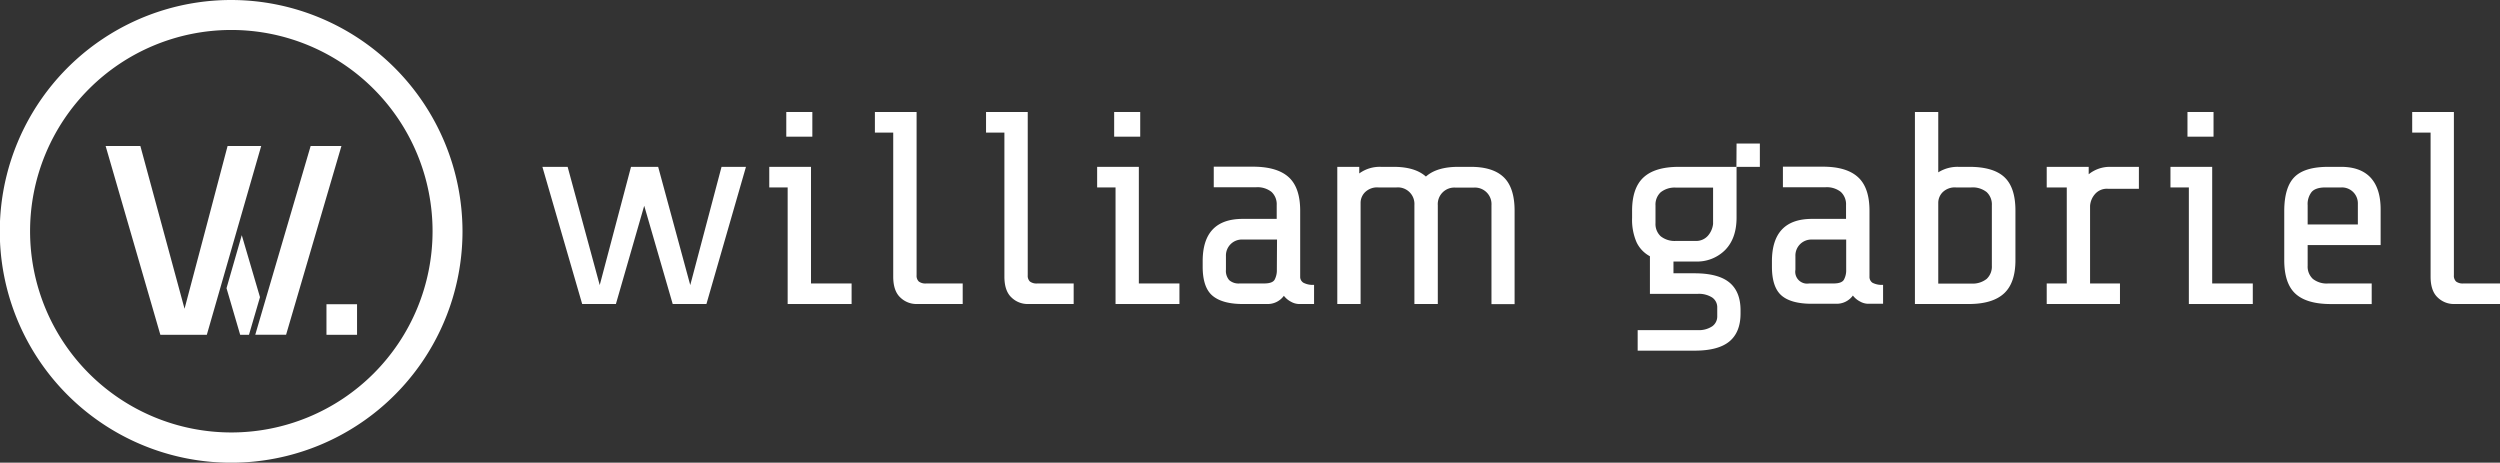 <svg xmlns="http://www.w3.org/2000/svg" viewBox="0 0 708.11 131.05"><rect x="0" y="0" width="708.11" height="131.05" fill="#333333" stroke="none"/><defs><style>.cls-1{fill:#fff;}</style></defs><g id="Layer_2" data-name="Layer 2"><g id="Layer_1-2" data-name="Layer 1"><path class="cls-1" d="M529.52,78.34V59.69q0-6.52-3.22-9.48c-2.16-2-5.48-3-10-3H505v5.83h12.05a6.36,6.36,0,0,1,4.35,1.32,4.77,4.77,0,0,1,1.48,3.73V62h-9.64q-11.34,0-11.35,12v1.55c0,3.84.9,6.55,2.68,8.12s4.66,2.37,8.59,2.37h6.92a5.67,5.67,0,0,0,4.74-2.33,6.06,6.06,0,0,0,2.06,1.71,4.8,4.8,0,0,0,2.21.62h4.28V80.68a5.73,5.73,0,0,1-3-.59A2,2,0,0,1,529.52,78.34Zm-6.6-1.94a5.55,5.55,0,0,1-.63,2.8c-.41.73-1.4,1.09-2.95,1.09h-6.92a3.36,3.36,0,0,1-3.88-3.89V72.52a4.52,4.52,0,0,1,4.66-4.67h9.72Z"/><path class="cls-1" d="M557.58,47.26h-2.8A10.26,10.26,0,0,0,549,48.82V31.72h-6.61V86.11h15.24q6.75,0,10-3t3.23-9.48v-14q0-6.6-3.19-9.51T557.58,47.26Zm6.6,28A4.76,4.76,0,0,1,562.71,79a6.37,6.37,0,0,1-4.36,1.32H549V57.36a4.3,4.3,0,0,1,1.24-2.91A4.91,4.91,0,0,1,554,53.09h4.35a6.37,6.37,0,0,1,4.36,1.32,4.76,4.76,0,0,1,1.47,3.73Z"/><path class="cls-1" d="M591.61,49.36v-2.1H579.72v5.83h5.68v27.2h-5.68v5.82h20.75V80.29H592v-22a5.65,5.65,0,0,1,1.32-3.23,4.45,4.45,0,0,1,3.73-1.59h8.78V47.26h-8A9.51,9.51,0,0,0,591.61,49.36Z"/><rect class="cls-1" x="619.59" y="31.72" width="7.38" height="6.99"/><polygon class="cls-1" points="626.59 47.26 614.77 47.26 614.77 53.09 619.98 53.09 619.98 86.11 638.09 86.11 638.09 80.29 626.59 80.29 626.59 47.26"/><path class="cls-1" d="M663.11,47.26h-3.65q-6.69,0-9.56,2.88T647,59.69v14q0,6.61,3.19,9.52c2.12,1.94,5.47,2.91,10,2.91h11.58V80.29H659.46A6.32,6.32,0,0,1,655.11,79a4.74,4.74,0,0,1-1.48-3.73V69.41H674.3V59.31q0-5.91-2.84-9C669.57,48.29,666.79,47.26,663.11,47.26Zm4.74,16.32H653.63V58.14a5.57,5.57,0,0,1,1.13-3.77c.75-.85,2.06-1.28,3.92-1.28h4.51a4.51,4.51,0,0,1,4.66,4.66Z"/><path class="cls-1" d="M697.77,80.29a3.17,3.17,0,0,1-2.1-.55,2.27,2.27,0,0,1-.62-1.78V31.72H683.24v5.83h5.21V78.34q0,4.05,2,5.91a6.54,6.54,0,0,0,4.62,1.86h13.06V80.29Z"/><polygon class="cls-1" points="195.51 80.75 186.42 47.26 185.64 47.26 179.27 47.26 178.73 47.26 169.87 80.75 160.78 47.26 153.63 47.26 164.9 86.11 174.45 86.11 182.47 58.28 190.54 86.11 200.09 86.11 211.29 47.26 204.37 47.26 195.51 80.75"/><rect class="cls-1" x="222.71" y="31.72" width="7.38" height="6.99"/><polygon class="cls-1" points="229.71 47.26 217.89 47.26 217.89 53.09 223.1 53.09 223.1 86.11 241.21 86.11 241.21 80.29 229.71 80.29 229.71 47.26"/><path class="cls-1" d="M260.25,79.74a2.24,2.24,0,0,1-.63-1.78V31.72H247.81v5.83H253V78.34q0,4.05,2,5.91a6.54,6.54,0,0,0,4.62,1.86h13.06V80.29H262.34A3.12,3.12,0,0,1,260.25,79.74Z"/><path class="cls-1" d="M291.72,79.74A2.24,2.24,0,0,1,291.1,78V31.72H279.29v5.83h5.2V78.34q0,4.05,2,5.91a6.54,6.54,0,0,0,4.62,1.86h13V80.29H293.82A3.13,3.13,0,0,1,291.72,79.74Z"/><rect class="cls-1" x="315.58" y="31.72" width="7.38" height="6.99"/><polygon class="cls-1" points="322.57 47.26 310.76 47.26 310.76 53.09 315.97 53.09 315.97 86.11 334.07 86.11 334.07 80.29 322.57 80.29 322.57 47.26"/><path class="cls-1" d="M368.27,78.34V59.69q0-6.52-3.23-9.48t-10-3H343.79v5.83h12a6.37,6.37,0,0,1,4.36,1.32,4.76,4.76,0,0,1,1.47,3.73V62H352q-11.36,0-11.35,12v1.55c0,3.84.9,6.55,2.68,8.12S348,86.11,352,86.11h6.92a5.65,5.65,0,0,0,4.73-2.33,6.15,6.15,0,0,0,2.06,1.71,4.83,4.83,0,0,0,2.22.62h4.27V80.68a5.72,5.72,0,0,1-3-.59A1.94,1.94,0,0,1,368.27,78.34Zm-6.61-1.94a5.66,5.66,0,0,1-.62,2.8c-.41.73-1.4,1.09-3,1.09h-6.92a4,4,0,0,1-2.95-.94,4,4,0,0,1-.93-2.95V72.52A4.52,4.52,0,0,1,352,67.85h9.71Z"/><path class="cls-1" d="M416.56,47.26H413c-4,0-7.07.92-9.12,2.75-2.05-1.83-5.08-2.75-9.12-2.75h-3.58A9.79,9.79,0,0,0,385,49.13V47.26h-6.22V86.11h6.6V57.36a4.27,4.27,0,0,1,1.25-2.91,4.91,4.91,0,0,1,3.81-1.36h5.12a4.69,4.69,0,0,1,5.06,5V59c0,.24,0,.47,0,.71V86.11h6.63V59.69c0-.24,0-.47,0-.71v-.84a4.69,4.69,0,0,1,5.05-5h5.1a4.69,4.69,0,0,1,5.05,5v28H429V59.69q0-6.52-3.07-9.48T416.56,47.26Z"/><path class="cls-1" d="M491.83,47.26H475.51q-6.76,0-10,3t-3.23,9.48v2a16,16,0,0,0,1.25,6.84,8.7,8.7,0,0,0,3.8,4V83.24H480.8A6.94,6.94,0,0,1,485,84.29a3.36,3.36,0,0,1,1.4,2.84v2.48a3.41,3.41,0,0,1-1.4,2.8,6.79,6.79,0,0,1-4.19,1.09H463.86v5.82H480q6.68,0,9.83-2.6T493,88.83V87.9q0-5.28-3.15-7.88T480,77.41H474V74.07h6.21a11.21,11.21,0,0,0,8.47-3.3q3.19-3.3,3.19-9.13V47.26h6.6v-6.6h-6.6Zm-6.61,16.17a6.09,6.09,0,0,1-1.39,3.26,4.43,4.43,0,0,1-3.66,1.55h-5.44a6.36,6.36,0,0,1-4.35-1.32,4.75,4.75,0,0,1-1.47-3.73v-5a4.76,4.76,0,0,1,1.47-3.73,6.36,6.36,0,0,1,4.35-1.32h10.49Z"/><path class="cls-1" d="M65.52,0A65.53,65.53,0,1,0,131,65.52,65.59,65.59,0,0,0,65.52,0Zm0,122.49a57,57,0,1,1,57-57A57,57,0,0,1,65.52,122.49Z"/><polygon class="cls-1" points="68.48 66.61 64.9 79.05 64.16 81.63 68.03 94.83 70.52 94.83 73.64 84.17 68.48 66.61"/><polygon class="cls-1" points="73.98 41.36 64.46 41.36 62.86 47.41 58.73 63.07 52.27 87.45 39.76 41.36 29.92 41.36 45.42 94.83 58.58 94.83 63.26 78.57 67.58 63.56 73.98 41.36"/><polygon class="cls-1" points="87.99 41.35 74.53 87.2 72.3 94.82 76.76 94.82 81.03 94.82 96.71 41.35 87.99 41.35"/><rect class="cls-1" x="92.47" y="86.17" width="8.66" height="8.66"/></g></g></svg>